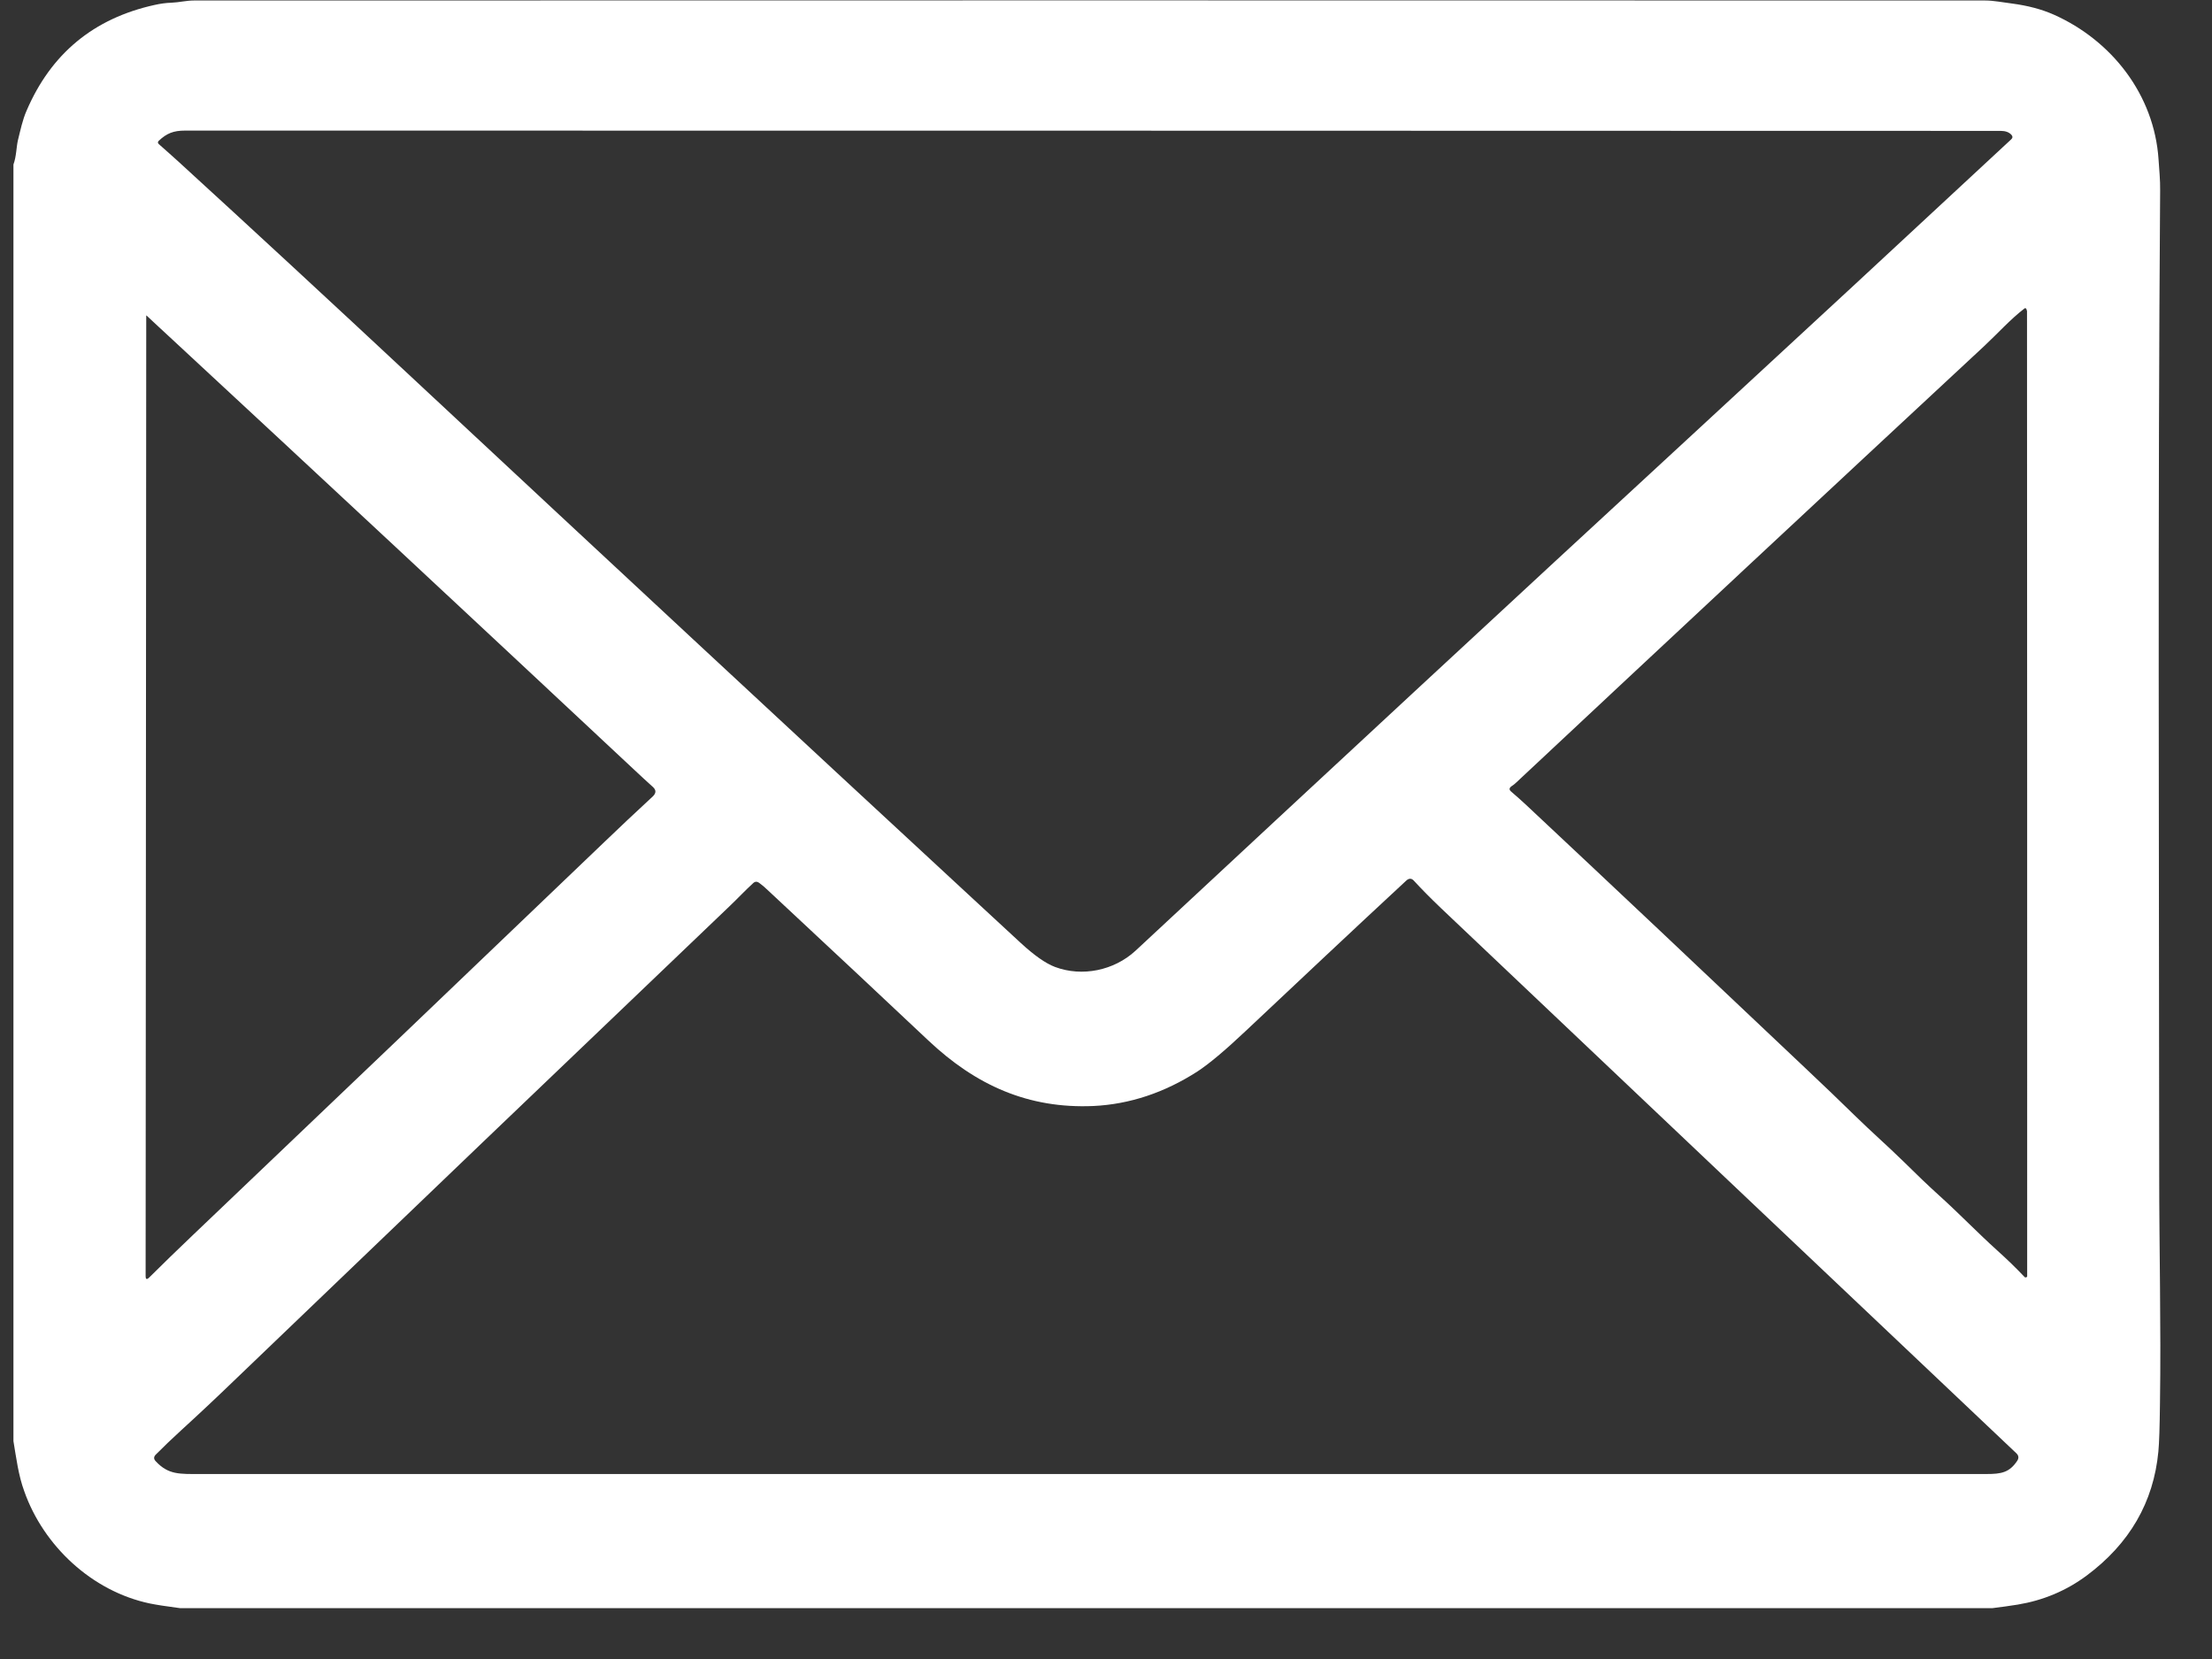 <svg xmlns="http://www.w3.org/2000/svg" xmlns:xlink="http://www.w3.org/1999/xlink" width="72" zoomAndPan="magnify" viewBox="0 0 54 40.5" height="54" preserveAspectRatio="xMidYMid meet" version="1.2"><rect x="0" y="0" width="54" height="40.5" fill="#333333" stroke="none"/><defs><clipPath id="fe893f046b"><path d="M 0.328 0 L 52.93 0 L 52.93 39.266 L 0.328 39.266 Z M 0.328 0 "/></clipPath></defs><g id="421830f059"><g clip-rule="nonzero" clip-path="url(#fe893f046b)"><path style=" stroke:none;fill-rule:nonzero;fill:#ffffff;fill-opacity:1;" d="M 48.645 39.258 L 4.391 39.258 C 4.055 39.215 3.812 39.176 3.66 39.145 C 2.242 38.848 1.062 37.734 0.594 36.41 C 0.449 36.016 0.398 35.598 0.328 35.18 L 0.328 4.016 C 0.402 3.816 0.398 3.59 0.438 3.422 C 0.496 3.188 0.551 2.926 0.645 2.711 C 1.242 1.312 2.285 0.449 3.773 0.121 C 3.91 0.09 4.047 0.07 4.188 0.066 C 4.371 0.059 4.551 0.012 4.738 0.012 C 19.156 0.008 33.727 0.008 48.453 0.012 C 48.562 0.012 48.676 0.023 48.785 0.039 C 48.898 0.055 49.008 0.07 49.117 0.086 C 49.504 0.137 49.844 0.227 50.141 0.359 C 51.551 0.988 52.59 2.312 52.695 3.891 C 52.711 4.145 52.738 4.395 52.734 4.648 C 52.676 12.473 52.707 20.305 52.711 28.68 C 52.711 30.477 52.758 32.363 52.73 34.254 C 52.723 34.836 52.711 35.23 52.691 35.434 C 52.574 36.672 51.988 37.684 50.938 38.465 C 50.438 38.836 49.875 39.07 49.258 39.172 C 49.055 39.203 48.852 39.234 48.645 39.258 Z M 25.754 23.605 C 26.418 23.855 27.199 23.691 27.719 23.211 C 32.285 18.961 36.824 14.75 41.34 10.586 C 43.949 8.18 46.535 5.785 49.098 3.402 C 49.137 3.367 49.137 3.328 49.102 3.289 C 49.043 3.227 48.957 3.195 48.84 3.195 C 33.887 3.191 19.113 3.188 4.52 3.188 C 4.234 3.188 4.07 3.254 3.875 3.438 C 3.848 3.465 3.848 3.492 3.879 3.52 C 4.035 3.656 4.191 3.797 4.348 3.938 C 6.086 5.527 8.039 7.332 10.203 9.352 C 14.848 13.684 19.355 17.875 23.727 21.918 C 24.117 22.277 24.516 22.648 24.922 23.023 C 25.25 23.324 25.527 23.52 25.754 23.605 Z M 49.473 7.559 C 49.473 7.547 49.469 7.539 49.457 7.531 C 49.449 7.52 49.438 7.52 49.426 7.527 C 49.066 7.805 48.777 8.133 48.434 8.453 C 44.727 11.898 40.918 15.449 37.016 19.102 C 36.98 19.137 36.941 19.168 36.898 19.195 C 36.84 19.238 36.836 19.281 36.895 19.328 C 37.023 19.438 37.137 19.539 37.238 19.633 C 39.348 21.609 41.617 23.75 44.047 26.051 C 44.52 26.496 44.934 26.895 45.289 27.242 C 45.676 27.621 46.086 27.98 46.473 28.359 C 46.773 28.656 47.066 28.938 47.355 29.199 C 47.836 29.633 48.277 30.094 48.762 30.531 C 48.988 30.734 49.211 30.949 49.426 31.176 C 49.434 31.184 49.445 31.188 49.457 31.184 C 49.477 31.18 49.488 31.172 49.488 31.156 C 49.488 23.305 49.488 15.453 49.484 7.605 C 49.484 7.594 49.484 7.586 49.48 7.578 C 49.477 7.57 49.473 7.566 49.473 7.559 Z M 3.645 31.184 C 3.969 30.863 4.32 30.52 4.699 30.16 C 8.09 26.93 11.441 23.73 14.75 20.559 C 15.129 20.195 15.523 19.824 15.941 19.438 C 16.02 19.359 16.02 19.285 15.938 19.211 C 15.777 19.066 15.625 18.926 15.484 18.793 C 11.484 15.051 7.719 11.543 4.191 8.273 C 3.977 8.078 3.777 7.887 3.582 7.707 C 3.574 7.699 3.57 7.699 3.57 7.707 L 3.555 31.148 C 3.555 31.234 3.582 31.246 3.645 31.184 Z M 26.695 27 C 25.105 27.07 23.824 26.496 22.66 25.398 C 21.605 24.402 20.297 23.18 18.742 21.73 C 18.68 21.668 18.609 21.609 18.531 21.551 C 18.48 21.516 18.434 21.516 18.387 21.559 C 18.191 21.738 18.004 21.938 17.816 22.117 C 13.762 25.988 9.75 29.832 5.773 33.648 C 5.27 34.133 4.824 34.551 4.43 34.91 C 4.207 35.113 4 35.312 3.801 35.512 C 3.75 35.566 3.75 35.617 3.801 35.672 C 4.113 36.008 4.391 35.984 4.898 35.984 C 19.434 35.984 33.965 35.984 48.496 35.984 C 48.855 35.984 49.055 35.949 49.246 35.66 C 49.289 35.594 49.281 35.531 49.223 35.477 C 44.543 31.047 39.859 26.609 35.18 22.172 C 34.918 21.922 34.699 21.699 34.516 21.5 C 34.461 21.438 34.398 21.438 34.336 21.492 C 33.016 22.715 31.707 23.949 30.398 25.18 C 29.898 25.652 29.508 25.977 29.234 26.156 C 28.426 26.676 27.578 26.957 26.695 27 Z M 26.695 27 "/></g></g></svg>